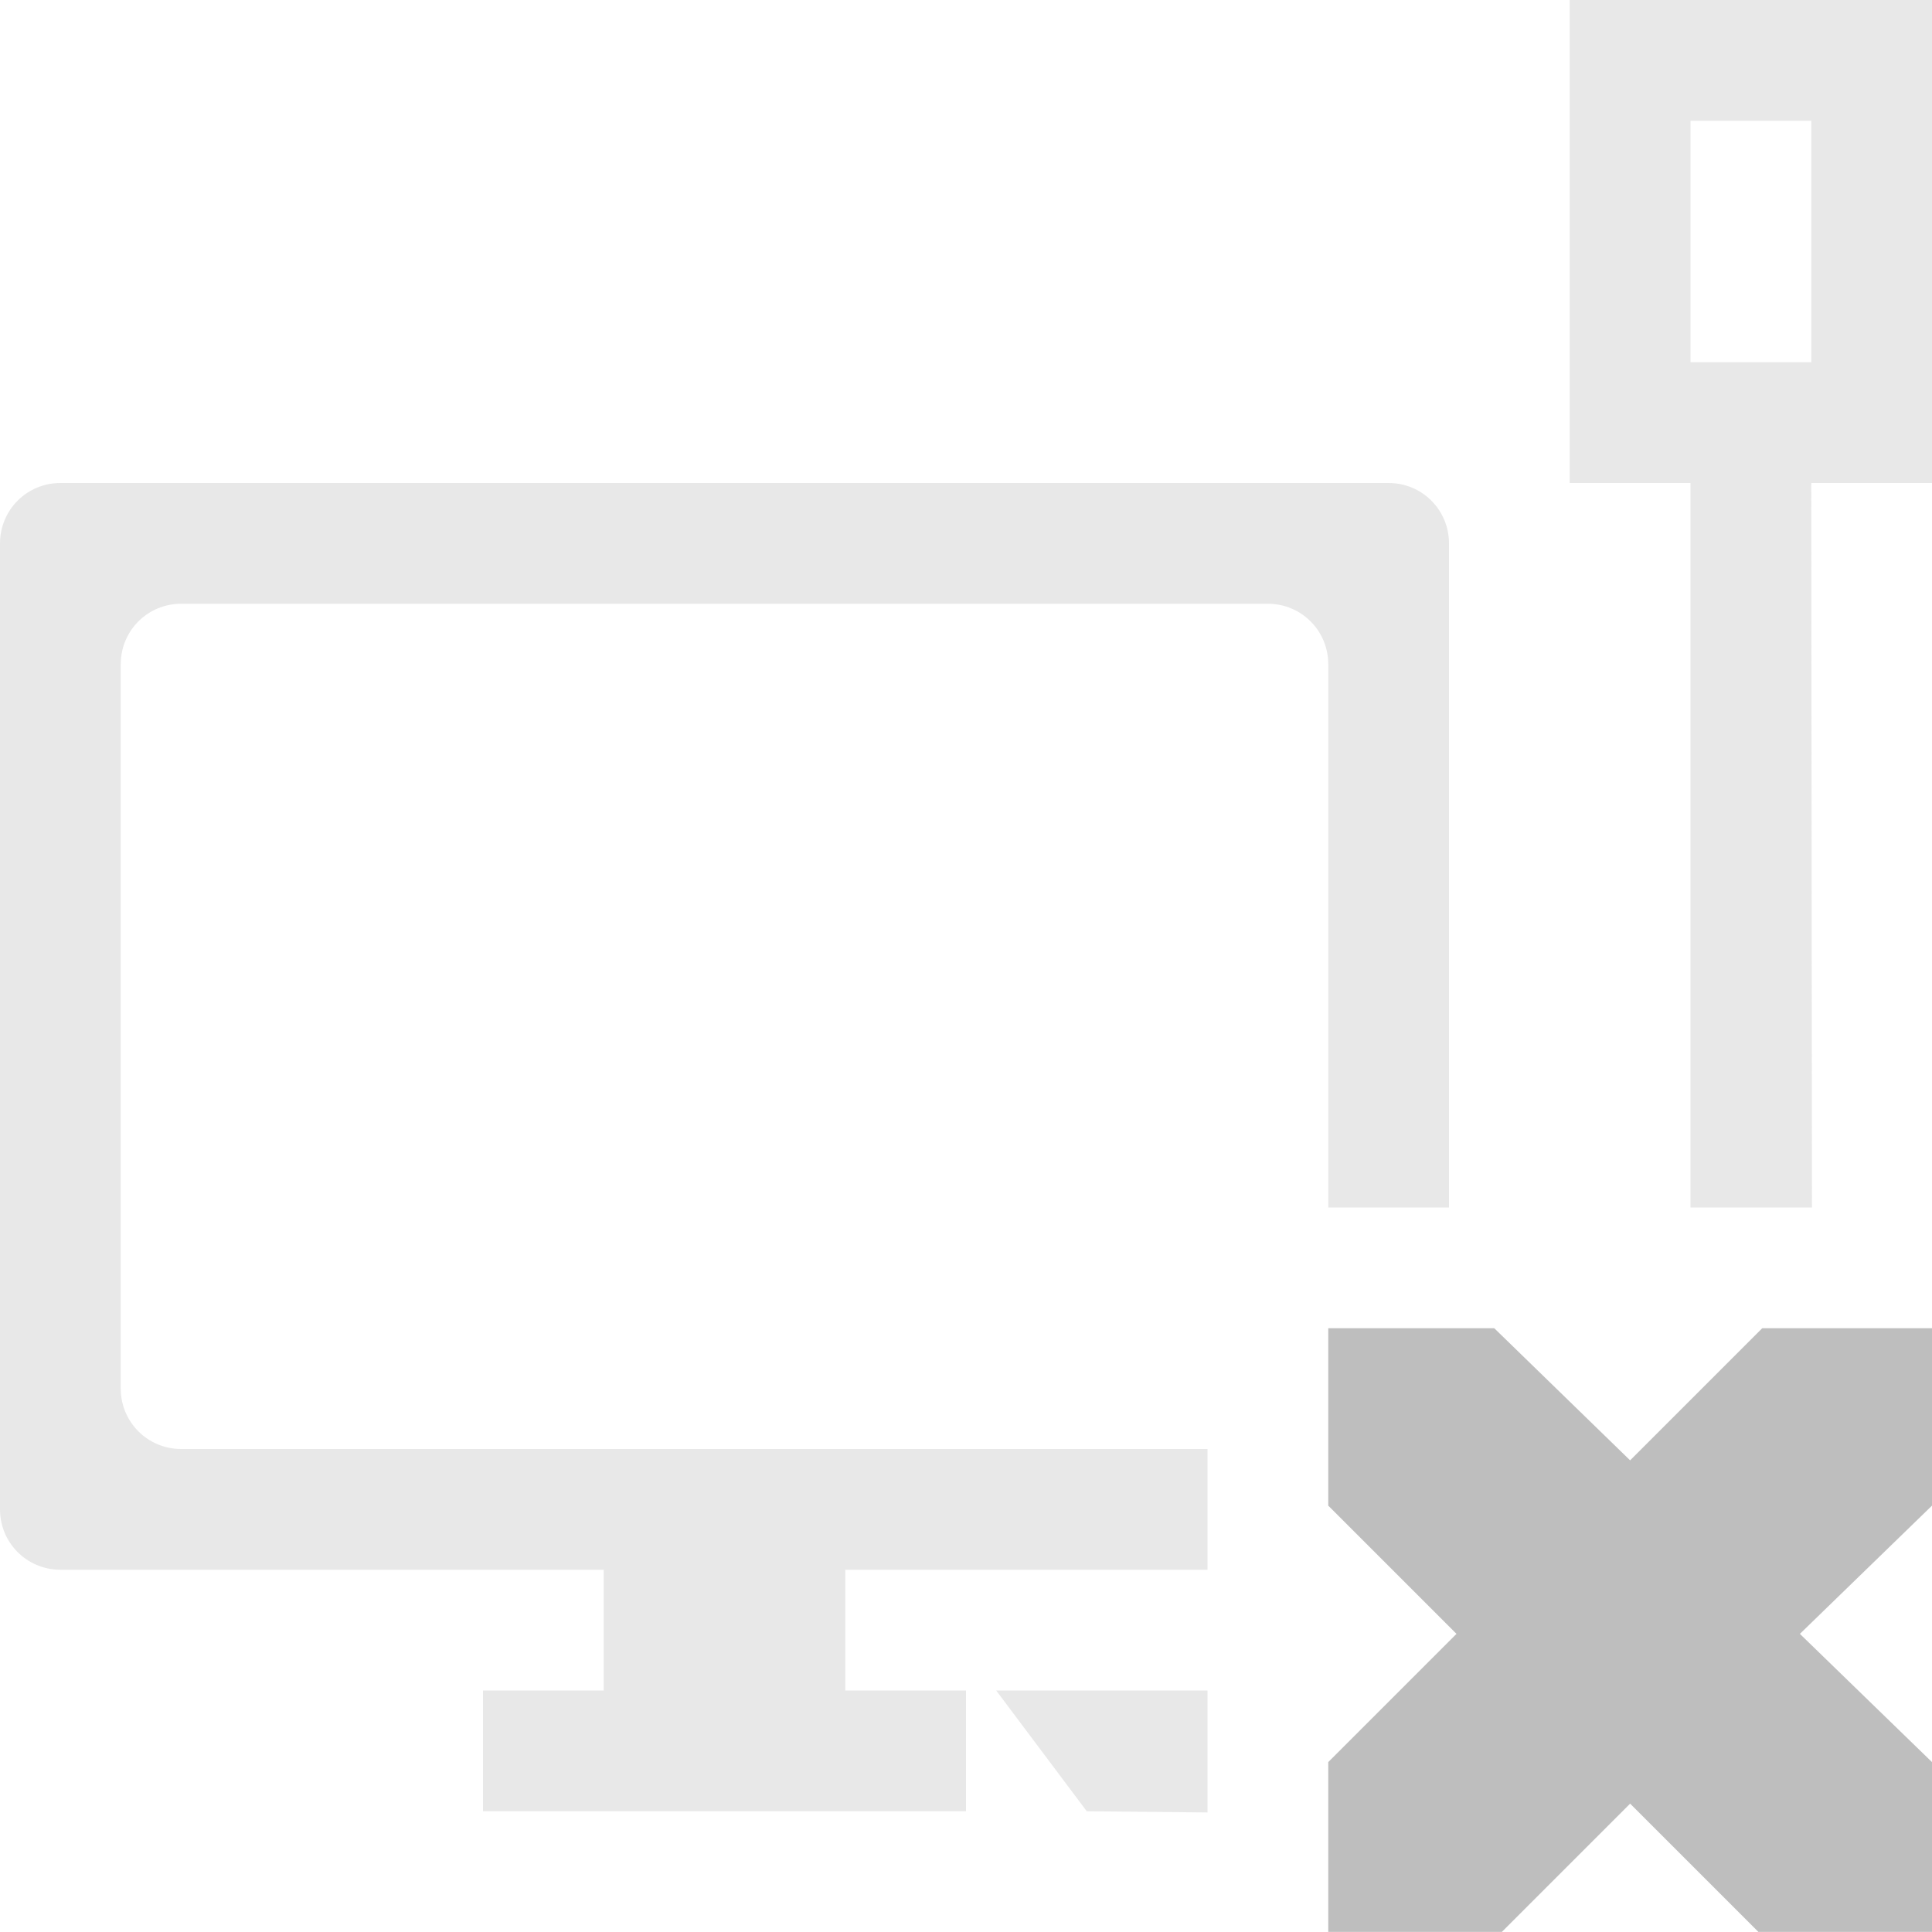 <svg height="16" width="16" xmlns="http://www.w3.org/2000/svg"><g fill="#bebebe"><path d="m13 0v4h1v6h1.006l-.006-6h1v-4zm1 1h1v2h-1zm-5.75 13 .75 1 1 .01v-1.01h-1z" opacity=".35"/><path d="m.5 4c-.277 0-.5.223-.5.5v8c0 .277.223.5.5.5h4.5v1h-1v1h4v-1h-1v-1h3v-1h-8.5c-.277 0-.5-.223-.5-.5v-6c0-.277.223-.5.5-.5h9c.277 0 .5.223.5.5v4.5h1v-5.5c0-.277-.223-.5-.5-.5z" fill="#bebebe" opacity=".35"/><path d="m11 11h1.375l1.125 1.094 1.094-1.094h1.406v1.469l-1.094 1.062 1.094 1.062v1.406h-1.438l-1.062-1.062-1.062 1.062h-1.438v-1.406l1.062-1.062-1.062-1.062z"/></g></svg>